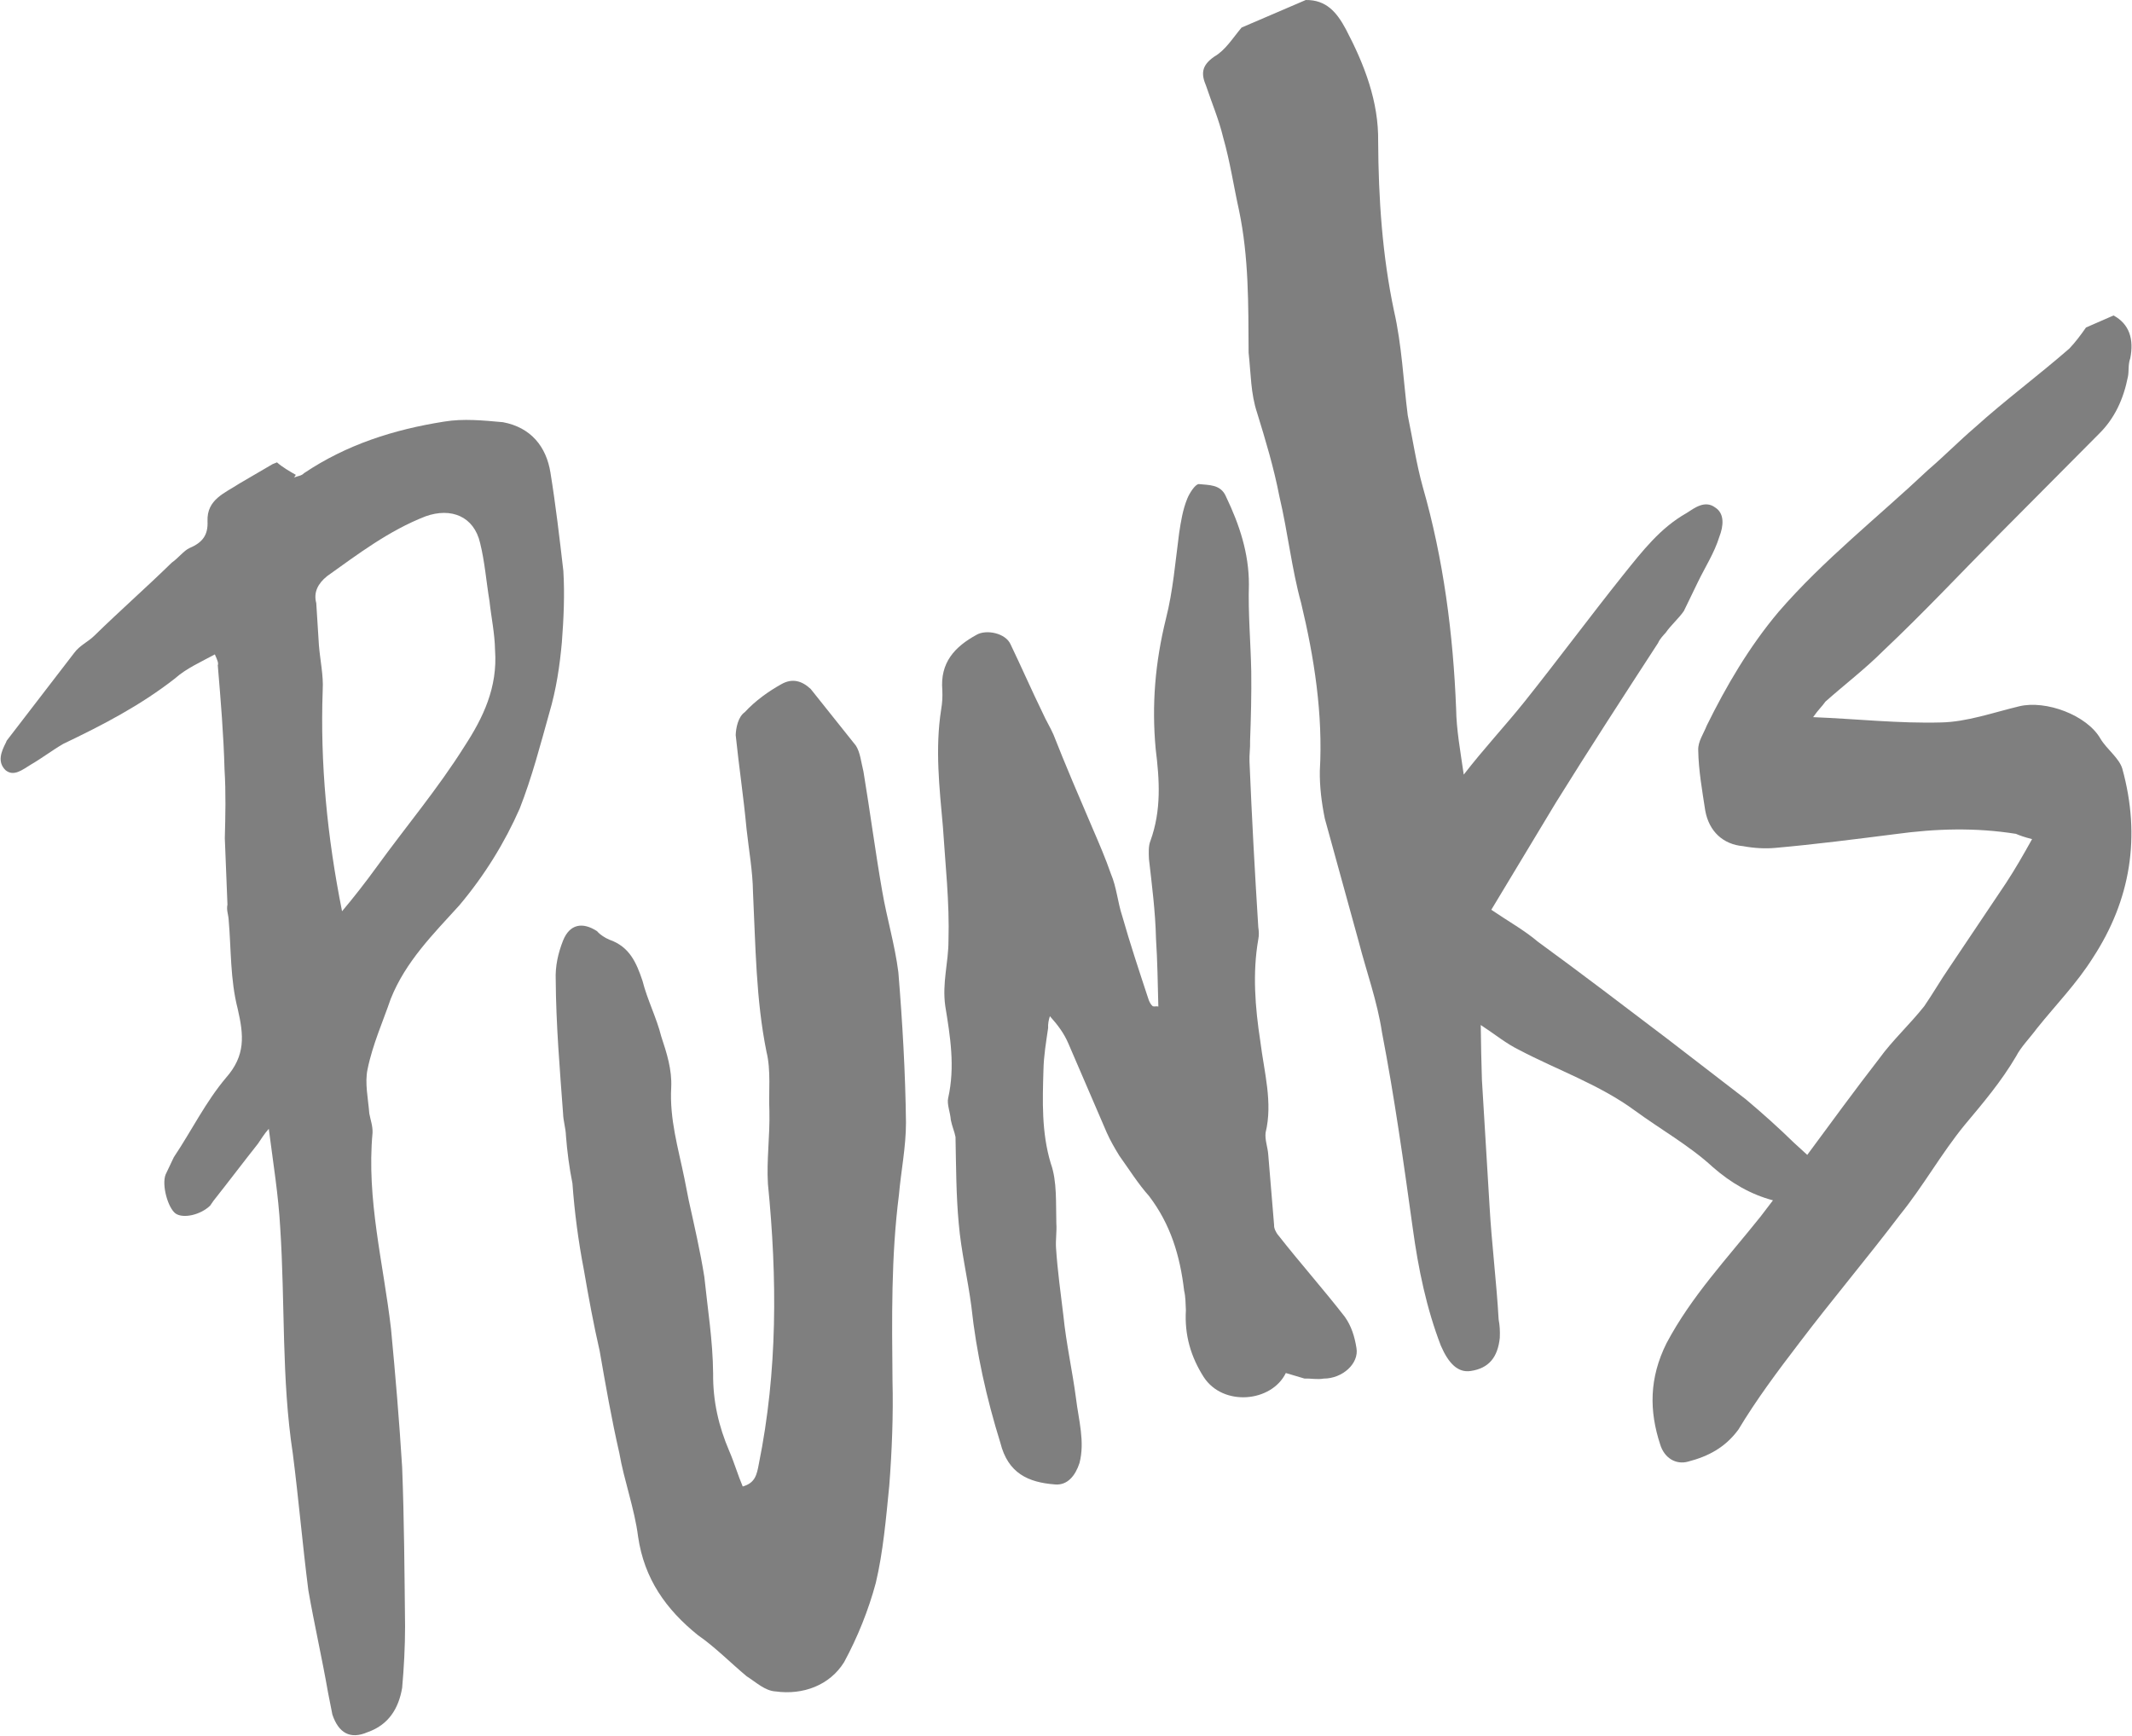 <svg width="1147" height="934" viewBox="0 0 1147 934" fill="none" xmlns="http://www.w3.org/2000/svg">
<g opacity="0.5">
<path d="M303.076 307.166C301.026 289.496 298.976 271.827 296.138 254.315C293.93 240.432 285.731 230.02 270.593 227.18C260.028 226.234 249.305 225.129 238.898 226.865C211.934 231.124 186.547 239.17 163.525 254.631C162.263 256.051 160.371 256.051 158.006 256.997C158.794 256.682 158.479 255.893 159.267 255.577C155.64 253.527 151.856 251.318 149.018 248.794L146.652 249.74C140.66 253.211 134.826 256.682 128.834 260.153C120.95 265.359 111.173 268.672 111.646 280.504C111.962 287.761 109.123 291.863 102.027 294.86C98.874 296.28 96.035 300.224 92.409 302.748C78.69 316.158 64.498 328.621 50.78 342.031C47.468 345.344 42.896 347.237 39.9 351.339L3.632 398.51C3.632 398.51 3.632 398.51 3.159 399.614C0.636 404.505 -1.572 410.027 3.001 414.444C7.416 418.073 12.147 414.128 16.562 411.446C22.554 407.976 28.073 403.716 34.065 400.245C54.88 390.306 75.379 379.736 94.143 365.064C100.135 359.701 108.02 356.23 115.588 352.128C117.008 355.283 117.638 356.861 117.165 357.965C118.742 376.739 120.319 395.67 120.792 413.971C121.58 426.592 121.265 438.897 120.95 451.045L122.369 486.699C121.738 489.697 122.842 492.063 123 494.745C124.419 510.837 123.788 526.928 127.888 542.862C131.199 557.219 132.145 567.947 121.58 579.937C110.542 593.031 103.131 608.334 93.513 622.69L89.097 631.998C86.89 637.677 90.359 649.983 94.459 652.98C98.558 655.82 107.862 653.769 113.065 648.721L114.8 646.197C122.684 636.258 130.884 625.372 138.768 615.433C140.503 612.909 142.079 610.227 144.602 607.387C146.968 625.845 149.806 643.199 150.752 660.553C153.433 701.256 151.383 741.958 157.533 782.188C160.686 806.799 162.736 831.094 165.89 855.705C169.044 873.848 173.301 892.463 176.455 910.606L178.82 922.596C182.131 932.377 188.281 936.164 197.742 932.062C209.096 928.118 214.457 919.283 216.349 908.24C217.295 897.67 217.926 886.153 217.926 875.11C217.611 846.397 217.453 817.684 216.349 789.445C214.772 764.045 212.722 739.907 210.357 714.981C206.257 679.642 197.112 645.408 200.423 609.596C200.581 605.809 199.319 602.654 198.688 599.183C198.058 591.138 196.165 582.618 197.742 575.361C200.423 562.109 206.1 549.488 210.199 537.499C218.241 517.305 233.221 502.475 247.098 487.172C260.659 471.081 271.539 453.411 279.581 435.111C286.204 418.23 290.776 400.561 295.507 383.68C299.291 370.902 301.184 357.965 302.287 345.502C303.234 333.196 303.864 319.787 303.076 307.166ZM249.936 401.507C235.587 424.383 218.399 444.734 202.631 466.506C196.796 474.551 190.173 483.07 184.024 490.328C175.982 450.098 172.197 410.815 173.616 371.217C174.09 363.645 172.197 355.125 171.567 347.08L170.147 324.52C168.571 318.682 171.094 313.949 175.982 310.005C192.381 298.331 209.096 285.552 228.964 277.822C242.683 272.931 254.982 277.822 258.293 292.178C260.816 302.275 261.605 313.003 263.339 323.415C264.285 332.25 266.178 340.769 266.335 349.919C267.754 369.797 260.028 386.047 249.936 401.507Z" fill="black"/>
<path d="M474.637 479.6C470.853 457.986 468.015 436.057 464.545 415.233C463.284 410.184 462.811 404.82 460.446 401.192L436.162 370.744C431.432 366.326 426.228 364.749 420.236 368.22C413.455 372.006 406.36 377.054 400.683 383.207C397.056 385.731 395.952 391.726 395.795 395.512C397.529 412.393 400.052 428.958 401.629 445.996C402.891 457.513 404.941 468.714 405.098 479.915C406.517 509.101 406.675 537.814 412.352 565.896C414.875 575.992 413.455 587.825 413.929 597.764C414.244 611.489 412.352 624.425 413.14 637.046C418.186 687.846 418.344 737.856 408.252 787.709C407.148 793.704 406.202 797.964 399.579 799.857C396.899 793.546 395.006 786.92 392.326 780.768C386.649 767.516 383.495 753.948 383.653 738.961C383.495 721.291 380.657 703.938 378.922 687.057C376.715 673.174 373.561 659.606 370.565 646.039L368.2 634.049C364.888 617.799 360.158 602.181 361.104 585.143C361.577 575.677 358.739 566.684 355.743 557.692C353.22 547.595 348.174 537.814 345.651 527.717C342.34 517.936 338.713 509.417 327.832 505.63C325.625 504.684 322.944 503.106 321.21 501.055C313.483 496.007 306.545 497.111 302.918 506.104C300.238 512.888 298.661 519.987 298.976 527.244C299.134 551.382 301.184 575.519 302.918 599.026C303.076 603.601 304.337 606.756 304.495 611.331C305.126 619.377 306.23 628.212 307.964 636.731C309.068 652.034 311.118 667.81 314.114 683.271C316.637 697.943 319.317 712.614 322.629 726.971C325.783 745.113 328.936 763.256 333.194 781.872C335.717 796.544 341.393 811.847 343.286 826.834C346.597 849.552 358.266 865.959 375.453 879.842C384.599 886.153 392.956 894.672 401.629 901.929C406.833 905.242 411.563 909.817 417.24 910.133C432.062 912.184 446.412 906.82 454.138 894.357C461.392 880.947 467.226 866.433 471.168 851.761C475.11 835.196 476.687 816.895 478.422 799.384C479.841 781.083 480.629 761.205 480.156 742.905C479.841 709.617 479.368 676.329 483.625 642.884C484.729 630.263 487.41 617.168 487.41 604.074C487.094 577.254 485.518 550.119 483.31 523.142C481.418 508.312 477.16 494.272 474.637 479.6Z" fill="black"/>
<path d="M723.464 708.513C711.953 693.683 699.338 679.484 687.827 664.812C686.408 663.235 685.304 660.711 685.462 659.291L682.308 621.27C681.993 617.011 680.416 613.382 680.889 609.438C684.831 593.188 680.101 576.939 678.051 560.374C675.213 541.916 673.793 523.458 676.947 505.473C677.42 503.106 677.263 501.055 676.947 498.847C675.055 469.03 673.478 439.844 672.217 409.711C672.059 406.083 672.69 402.296 672.532 398.668C673.005 386.047 673.32 373.584 673.163 361.278C672.847 345.344 671.428 330.041 671.901 314.423C671.901 297.7 666.855 282.397 659.602 267.252C656.763 260.468 650.298 261.099 644.937 260.468C642.887 260.626 639.891 265.516 638.787 268.198C636.264 274.351 635.318 280.662 634.372 286.814C632.322 302.275 631.061 318.051 627.276 332.881C621.442 356.545 619.55 379.263 621.757 403.085C623.807 419.65 624.911 435.9 618.919 452.465C617.815 455.147 617.973 458.775 618.131 462.246C619.707 476.129 621.6 490.643 621.915 504.999C622.704 516.989 622.861 529.295 623.177 541.6C622.23 541.285 621.127 541.758 620.181 541.443C619.077 540.496 618.446 539.234 617.973 537.972C612.927 522.669 608.039 507.997 603.781 493.009C601.258 485.437 600.785 477.549 597.632 470.134C594.793 461.93 591.324 453.884 587.855 445.839C580.759 429.274 573.348 412.077 566.725 395.197C565.148 391.568 562.626 387.467 561.049 383.838C554.899 371.217 549.538 358.912 543.703 346.764C541.023 340.611 530.615 338.56 525.412 341.558C513.585 348.026 505.701 356.545 506.963 371.375C507.12 375.003 506.963 378.001 506.332 381.787C503.021 402.927 505.386 423.752 507.278 444.892C508.54 464.77 510.905 485.595 510.274 506.261C510.274 517.936 506.805 528.822 508.539 541.285C511.22 557.692 513.901 573.941 510.116 590.822C509.328 594.135 511.22 598.395 511.536 602.654C512.166 605.967 513.585 609.122 514.058 611.804C514.374 627.738 514.374 643.041 515.793 658.344C517.055 673.174 520.681 688.319 522.574 702.833C525.254 727.917 530.773 752.528 538.184 776.35C542.284 792.758 553.164 797.648 567.514 798.753C574.294 799.384 578.552 794.02 580.759 787.236C583.755 775.719 580.286 764.045 578.867 752.371C576.975 737.856 573.663 723.342 572.087 707.882C570.667 696.049 568.933 683.744 568.144 671.596C567.829 667.337 568.618 662.604 568.302 658.344C567.987 647.459 568.775 635.626 565.306 626.003C560.26 609.28 560.891 592.084 561.364 575.992C561.522 567.947 562.783 560.847 563.887 553.117C563.729 551.066 564.202 548.7 564.833 546.806C569.091 551.539 572.402 555.957 574.767 561.478L595.424 609.438C597.316 613.698 599.682 617.799 602.204 621.901C607.408 629.158 612.454 637.204 618.131 643.515C629.799 658.818 634.845 675.698 637.053 694.472C637.841 697.785 637.841 701.413 637.999 705.042C637.211 718.452 640.68 730.126 647.618 741.012C658.025 756.946 684.043 754.579 691.77 738.803L701.861 741.8C705.488 741.643 708.642 742.432 712.111 741.8C722.36 741.8 731.191 733.597 729.772 725.393C728.826 719.398 727.091 713.561 723.464 708.513Z" fill="black"/>
<path d="M1129.98 397.406C1122.72 384.785 1100.65 376.581 1086.3 380.052C1071.95 383.523 1058.23 388.413 1044.51 388.729C1021.49 389.36 999.098 386.836 975.445 385.889C978.283 381.787 980.333 380.052 982.068 377.528C992.159 368.535 1003.36 360.016 1013.13 350.235C1034.89 329.726 1055.23 307.954 1076.05 286.972L1129.19 233.491C1137.7 225.129 1142.43 214.717 1144.8 202.727C1145.43 199.73 1144.8 196.259 1146.06 192.788C1148.11 182.534 1145.59 174.33 1137.07 169.755L1122.25 176.223C1119.41 180.325 1116.42 184.269 1113.26 187.582C1096.39 202.254 1078.73 215.348 1062.64 229.862C1053.81 237.435 1046.09 245.323 1037.26 252.895C1010.14 278.453 980.964 301.328 956.838 329.252C940.912 348.184 928.612 369.324 918.205 390.464C916.471 394.881 913.475 398.983 913.632 403.558C913.79 414.602 915.84 425.803 917.417 436.215C919.467 447.416 927.036 454.358 937.758 455.304C943.75 456.409 949.585 456.724 954.946 456.251C976.391 454.358 998.467 451.518 1019.6 448.836C1041.51 445.839 1062.64 445.208 1084.56 448.678C1086.77 449.625 1088.98 450.414 1093.24 451.518C1088.51 460.037 1084.25 467.452 1079.2 475.182L1048.61 520.776C1044.04 527.402 1039.78 534.816 1035.21 541.443C1027.32 551.381 1018.02 559.901 1011.08 569.524C997.994 586.405 985.221 603.916 972.291 621.428C969.768 619.219 967.403 616.853 965.038 614.802C957.153 607.072 948.008 598.868 939.177 591.453L897.391 559.27C873.896 541.442 850.558 523.615 827.379 506.735C820.125 500.582 811.61 495.849 802.307 489.539L836.997 431.956C855.131 402.77 873.58 374.372 892.03 345.975C892.976 343.766 894.868 341.873 896.129 340.453C898.968 336.352 903.067 332.881 905.906 328.779L913.317 313.476C917.259 305.272 922.305 297.542 924.986 288.865C927.193 283.186 927.982 276.402 922.778 273.089C917.259 268.987 911.74 273.247 907.325 276.086C893.133 284.132 883.672 296.438 873.265 309.374C855.131 332.092 838.101 355.125 819.967 377.843C809.718 390.622 798.207 402.927 787.484 416.81C785.592 403.716 783.542 392.515 783.385 381.472C781.808 341.242 776.604 300.855 765.408 261.888C761.939 249.425 760.047 236.33 757.367 223.552C755.001 205.094 754.213 185.847 749.955 167.231C743.648 137.414 741.598 106.65 741.44 76.202C741.756 54.588 734.029 34.71 724.095 15.779C719.207 6.629 713.53 -0.155 702.492 0.003L667.959 14.832C663.071 20.669 659.286 26.98 653.294 30.451C646.199 35.341 646.199 39.916 648.879 46.227C651.875 55.219 655.817 64.527 658.025 73.835C661.809 87.087 663.702 100.182 666.54 112.96C671.901 138.518 671.586 163.76 671.744 189.791C673.005 201.307 672.847 211.72 676.316 222.132C680.889 236.961 685.304 251.633 688.3 267.094C692.873 286.499 694.923 306.061 699.969 324.362C707.065 353.863 711.796 384.311 710.061 414.759C709.903 423.121 711.007 431.956 712.742 440.475L731.033 506.893C735.133 522.827 740.967 538.76 743.49 555.483C750.271 590.664 755.159 625.687 760.047 660.868C763.043 682.797 767.458 704.095 775.185 724.131C779.285 733.597 784.331 738.803 791.269 737.699C800.888 736.279 805.776 730.442 806.88 719.871C807.037 716.085 806.88 713.403 806.249 709.932C805.145 690.054 802.464 668.757 801.361 648.878L797.261 581.041C796.945 571.891 796.788 562.74 796.63 551.539C804.357 556.588 810.191 561.478 817.287 564.949C837.628 575.677 860.492 583.565 879.572 597.606C893.133 607.545 909.059 616.537 921.359 627.896C931.451 636.731 942.016 642.726 953.842 645.881C951.634 648.721 949.427 651.718 947.219 654.558C929.086 677.276 910.006 697.469 896.602 722.711C887.141 741.643 887.299 759.312 893.133 777.139C895.341 784.554 901.648 788.34 908.271 786.447C919.151 783.607 928.139 778.875 935.235 769.251C945.012 753.002 956.207 738.014 968.034 722.553C985.852 699.047 1004.3 677.276 1022.12 653.769C1034.89 637.993 1044.2 620.955 1056.97 605.336C1066.74 593.662 1076.68 581.987 1084.72 568.262C1087.24 563.371 1091.82 558.796 1095.92 553.275C1106.17 540.496 1117.2 529.295 1126.03 515.254C1146.22 484.333 1151.89 450.256 1141.8 413.655C1140.07 407.818 1133.45 403.243 1129.98 397.406Z" fill="black"/>
</g>
</svg>
